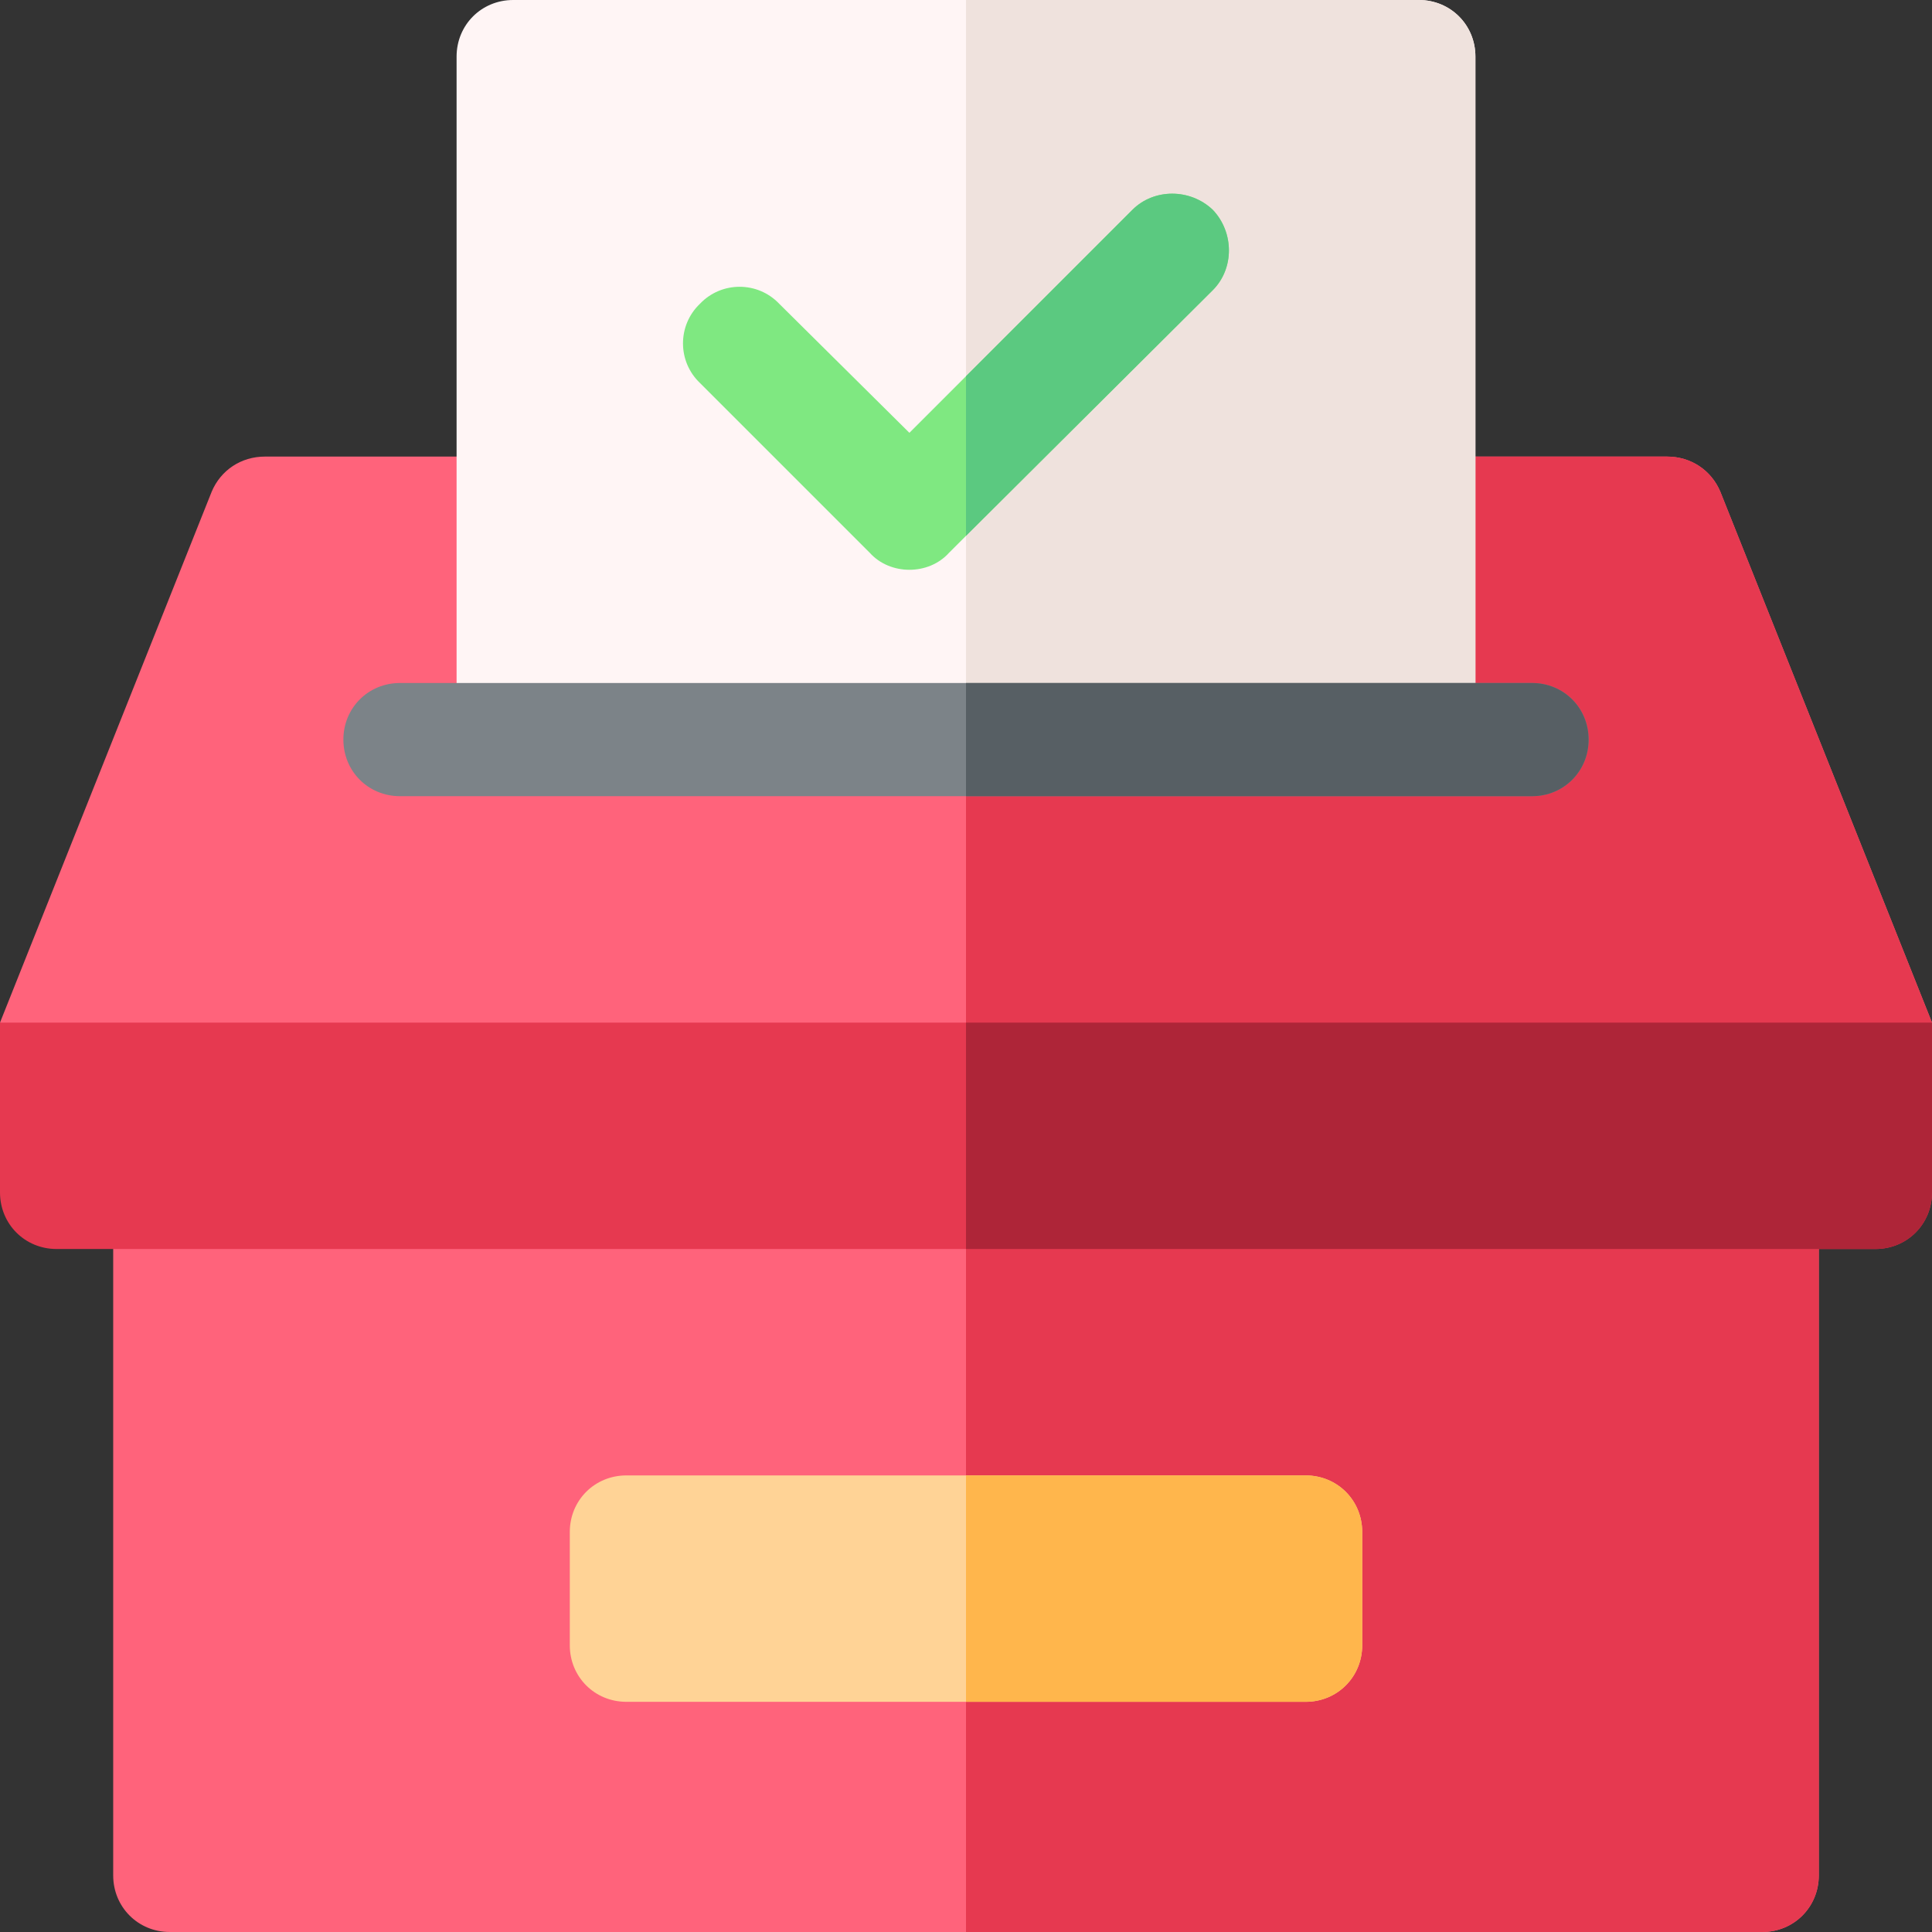 <?xml version="1.0" encoding="iso-8859-1"?>
<!-- Generator: Adobe Illustrator 21.0.0, SVG Export Plug-In . SVG Version: 6.00 Build 0)  -->
<svg xmlns="http://www.w3.org/2000/svg" xmlns:xlink="http://www.w3.org/1999/xlink" version="1.1" id="Capa_1" x="0px" y="0px" viewBox="0 0 512 512" style="enable-background:new 0 0 512 512;" xml:space="preserve" width="512" height="512">
<rect x="0" y="0" width="512" height="512" fill="#333333" stroke="none"/>
<g>
	<path style="fill:#FF637B;" d="M512,271l-37.5,30H30L0,271l56.1-140.7c2.401-5.7,7.8-9.3,14.101-9.3h371.598   c6.301,0,11.7,3.6,14.101,9.3L512,271z"/>
	<path style="fill:#E63950;" d="M512,271l-37.5,30H256V121h185.799c6.301,0,11.7,3.6,14.101,9.3L512,271z"/>
	<path style="fill:#FFF5F5;" d="M391,15v181H121V15c0-8.401,6.599-15,15-15h240C384.401,0,391,6.599,391,15z"/>
	<path style="fill:#EFE2DD;" d="M391,15v181H256V0h120C384.401,0,391,6.599,391,15z"/>
	<path style="fill:#FF637B;" d="M482,316v181c0,8.399-6.599,15-15,15H45c-8.401,0-15-6.601-15-15V316c0-8.401,6.599-15,15-15h422   C475.401,301,482,307.599,482,316z"/>
	<path style="fill:#E63950;" d="M482,316v181c0,8.399-6.599,15-15,15H256V301h211C475.401,301,482,307.599,482,316z"/>
	<path style="fill:#FFD396;" d="M346,391H166c-8.401,0-15,6.599-15,15v30c0,8.399,6.599,15,15,15h180c8.401,0,15-6.601,15-15v-30   C361,397.599,354.401,391,346,391z"/>
	<path style="fill:#7FE881;" d="M321.4,76.899L256,142l-4.501,4.499C248.8,149.5,244.9,151,241,151s-7.8-1.5-10.499-4.501l-45-45   c-6-5.7-6-15.3,0-21c5.7-5.999,15.298-5.999,20.999,0l34.501,34.2L300.099,55.6c5.7-5.7,15.3-5.7,21.301,0   C327.1,61.599,327.1,71.199,321.4,76.899z"/>
	<path style="fill:#5BC980;" d="M321.4,76.899L256,142V99.699L300.099,55.6c5.7-5.7,15.3-5.7,21.301,0   C327.1,61.599,327.1,71.199,321.4,76.899z"/>
	<path style="fill:#FFB64C;" d="M361,406v30c0,8.399-6.599,15-15,15h-90v-60h90C354.401,391,361,397.599,361,406z"/>
	<path style="fill:#E63950;" d="M512,271v45c0,8.399-6.599,15-15,15H15c-8.401,0-15-6.601-15-15v-45H512z"/>
	<path style="fill:#AE2538;" d="M512,271v45c0,8.399-6.599,15-15,15H256v-60H512z"/>
	<path style="fill:#7C8388;" d="M421,196c0,8.399-6.599,15-15,15H106c-8.401,0-15-6.601-15-15c0-8.401,6.599-15,15-15h300   C414.401,181,421,187.599,421,196z"/>
	<path style="fill:#575F64;" d="M406,211H256v-30h150c8.401,0,15,6.599,15,15C421,204.399,414.401,211,406,211z"/>
</g>















</svg>
